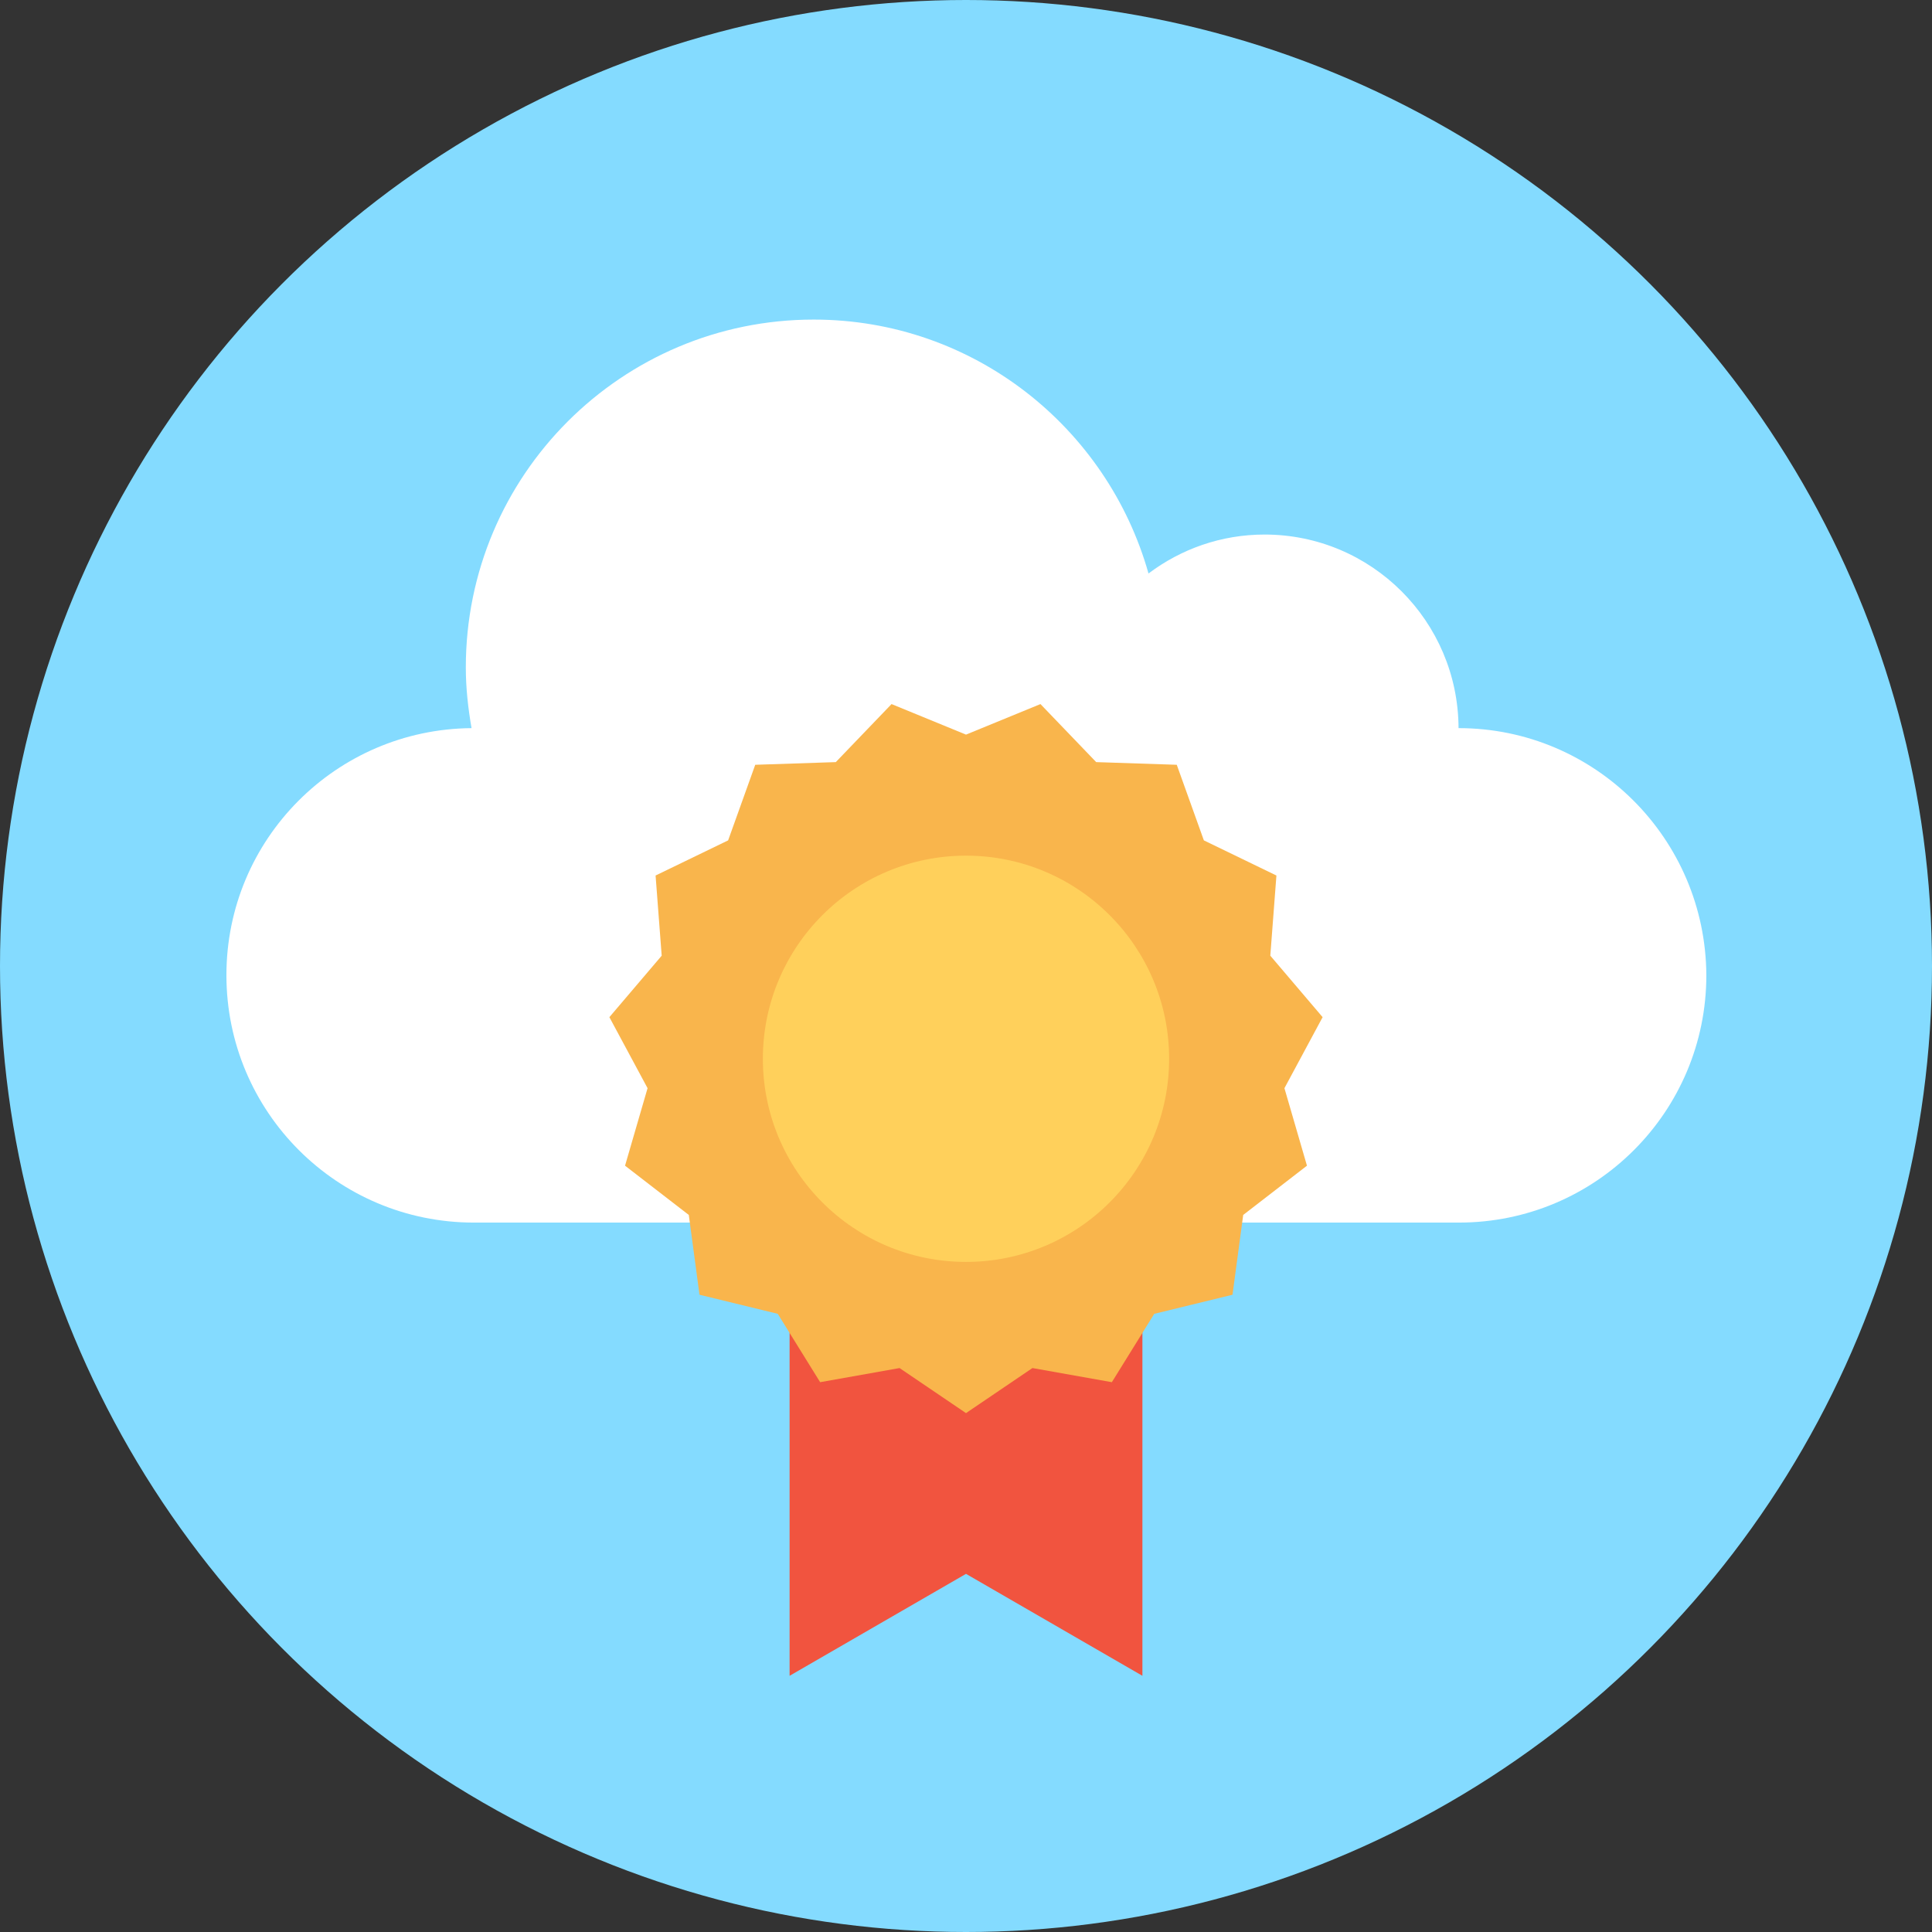 <?xml version="1.0" encoding="iso-8859-1"?>
<!-- Generator: Adobe Illustrator 19.0.0, SVG Export Plug-In . SVG Version: 6.00 Build 0)  -->
<svg xmlns="http://www.w3.org/2000/svg" xmlns:xlink="http://www.w3.org/1999/xlink" version="1.1" id="Layer_1" x="0px" y="0px" viewBox="0 0 506 506" style="enable-background:new 0 0 506 506;" xml:space="preserve">
<rect x="0" y="0" width="506" height="506" fill="#333333" stroke="none"/>
<circle style="fill:#84DBFF;" cx="253" cy="253" r="253"/>
<path style="fill:#FFFFFF;" d="M382,190.7L382,190.7c-0.1-28-22.8-50.7-50.8-50.7c-11.4,0-21.9,3.8-30.4,10.2  c-10.8-38.3-45.9-66.5-87.7-66.5c-50.3,0-91.1,40.8-91.1,91.1c0,5.4,0.6,10.7,1.5,15.9C88,191,59.3,219.8,59.3,255.4  c0,35.8,29,64.8,64.8,64.8h258c35.8,0,64.8-29,64.8-64.8C446.7,219.7,417.8,190.7,382,190.7z"/>
<polygon style="fill:#F1543F;" points="299.2,438.9 253,412.2 206.8,438.9 206.8,302.7 299.2,302.7 "/>
<polygon style="fill:#F9B54C;" points="253,192.4 272.5,184.4 287.1,199.6 308.2,200.3 315.3,220.1 334.3,229.3 332.7,250.3   346.4,266.4 336.4,285 342.3,305.3 325.6,318.2 322.8,339.1 302.3,344.1 291.2,362 270.4,358.3 253,370.1 235.6,358.3 214.8,362   203.7,344.1 183.2,339.1 180.4,318.2 163.7,305.3 169.6,285 159.6,266.4 173.3,250.3 171.7,229.3 190.7,220.1 197.8,200.3   218.9,199.6 233.5,184.4 "/>
<circle style="fill:#FFD05B;" cx="253" cy="277.3" r="53.2"/>
<g>
</g>
<g>
</g>
<g>
</g>
<g>
</g>
<g>
</g>
<g>
</g>
<g>
</g>
<g>
</g>
<g>
</g>
<g>
</g>
<g>
</g>
<g>
</g>
<g>
</g>
<g>
</g>
<g>
</g>
</svg>
